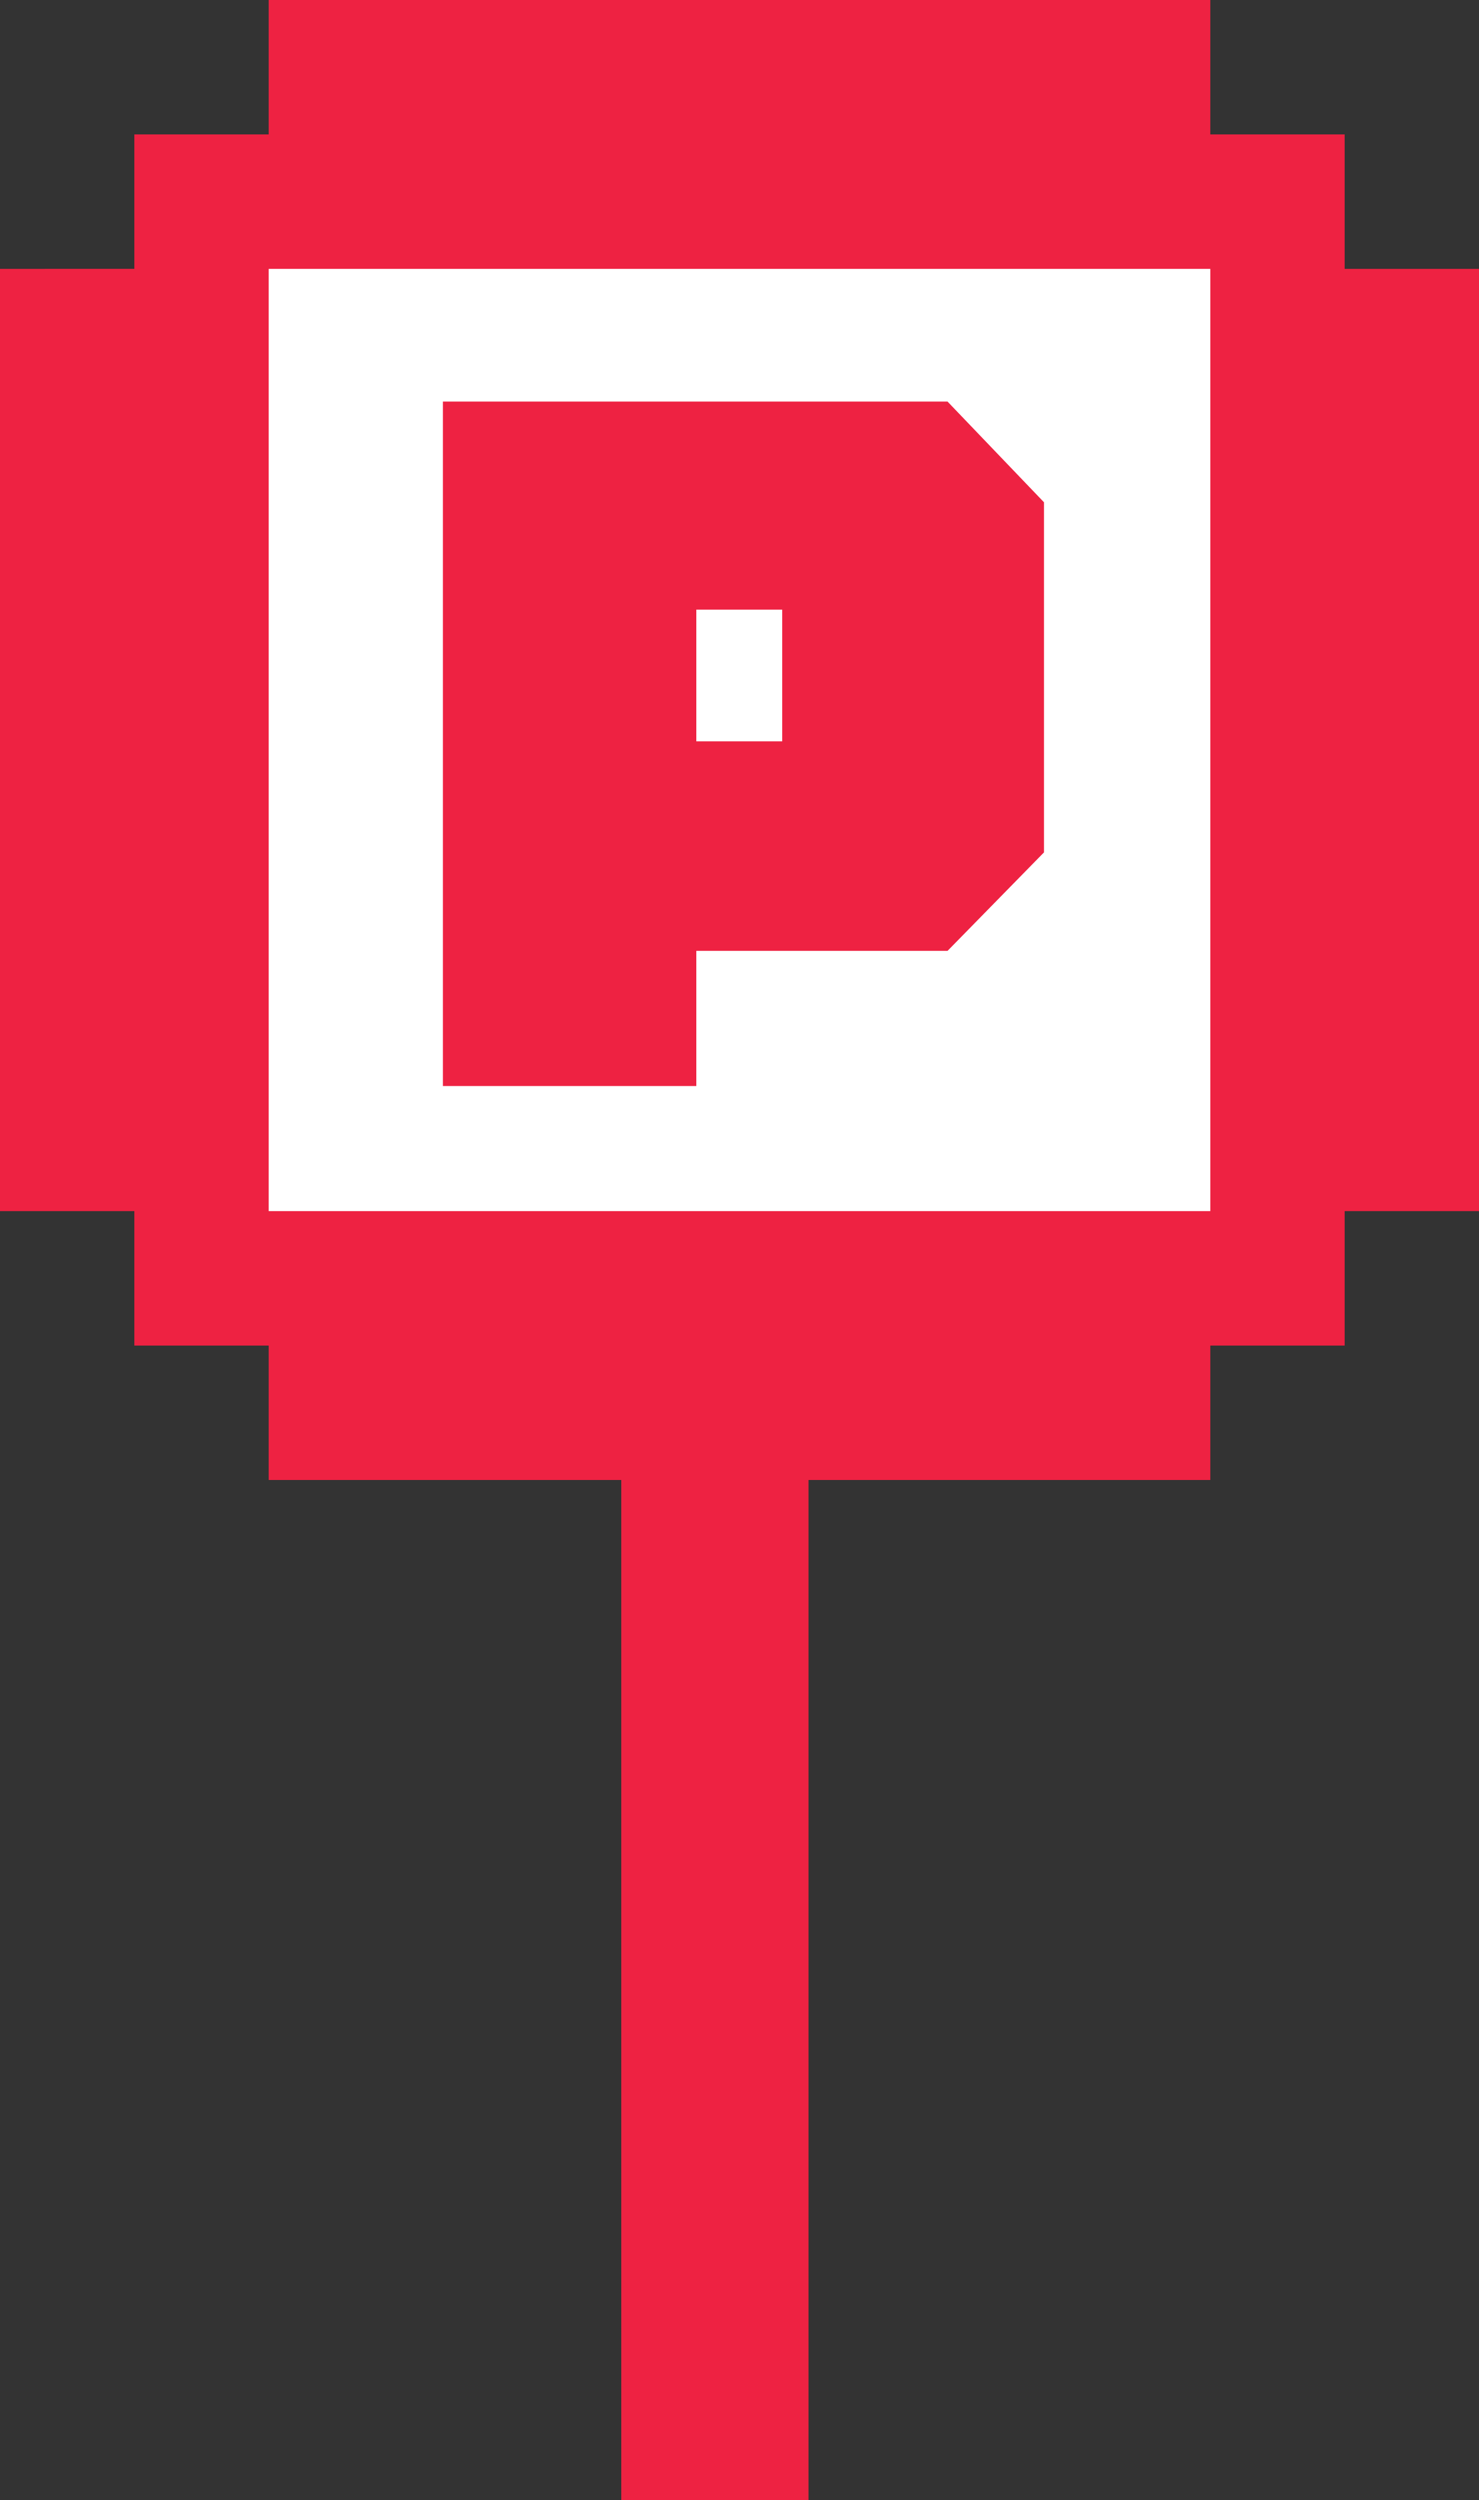 <svg xmlns="http://www.w3.org/2000/svg" viewBox="0 0 60.11 101.54"><rect x="0" y="0" width="60.11" height="101.54" fill="#333333" stroke="none"/><defs><style>.cls-1{fill:#fff;}.cls-2{fill:#ee2242;}</style></defs><g id="UI_Design" data-name="UI Design"><rect class="cls-1" x="9.48" y="9.48" width="41.22" height="41.22"/><path class="cls-2" d="M54.65,10.92V5.46H49.19V0H10.92V5.46H5.46v5.46H0V49.19H5.46v5.46h5.46v5.46H25.25v41.43h7.61V60.11H49.19V54.65h5.46V49.19h5.46V10.92ZM49.19,49.19H10.92V10.92H49.19Z"/><path class="cls-2" d="M28.3,38.62H38.51l3.92-4V20.4l-3.92-4.09H18v27.8H28.3Zm0-13.86h3.49v5.35H28.3Z"/></g></svg>